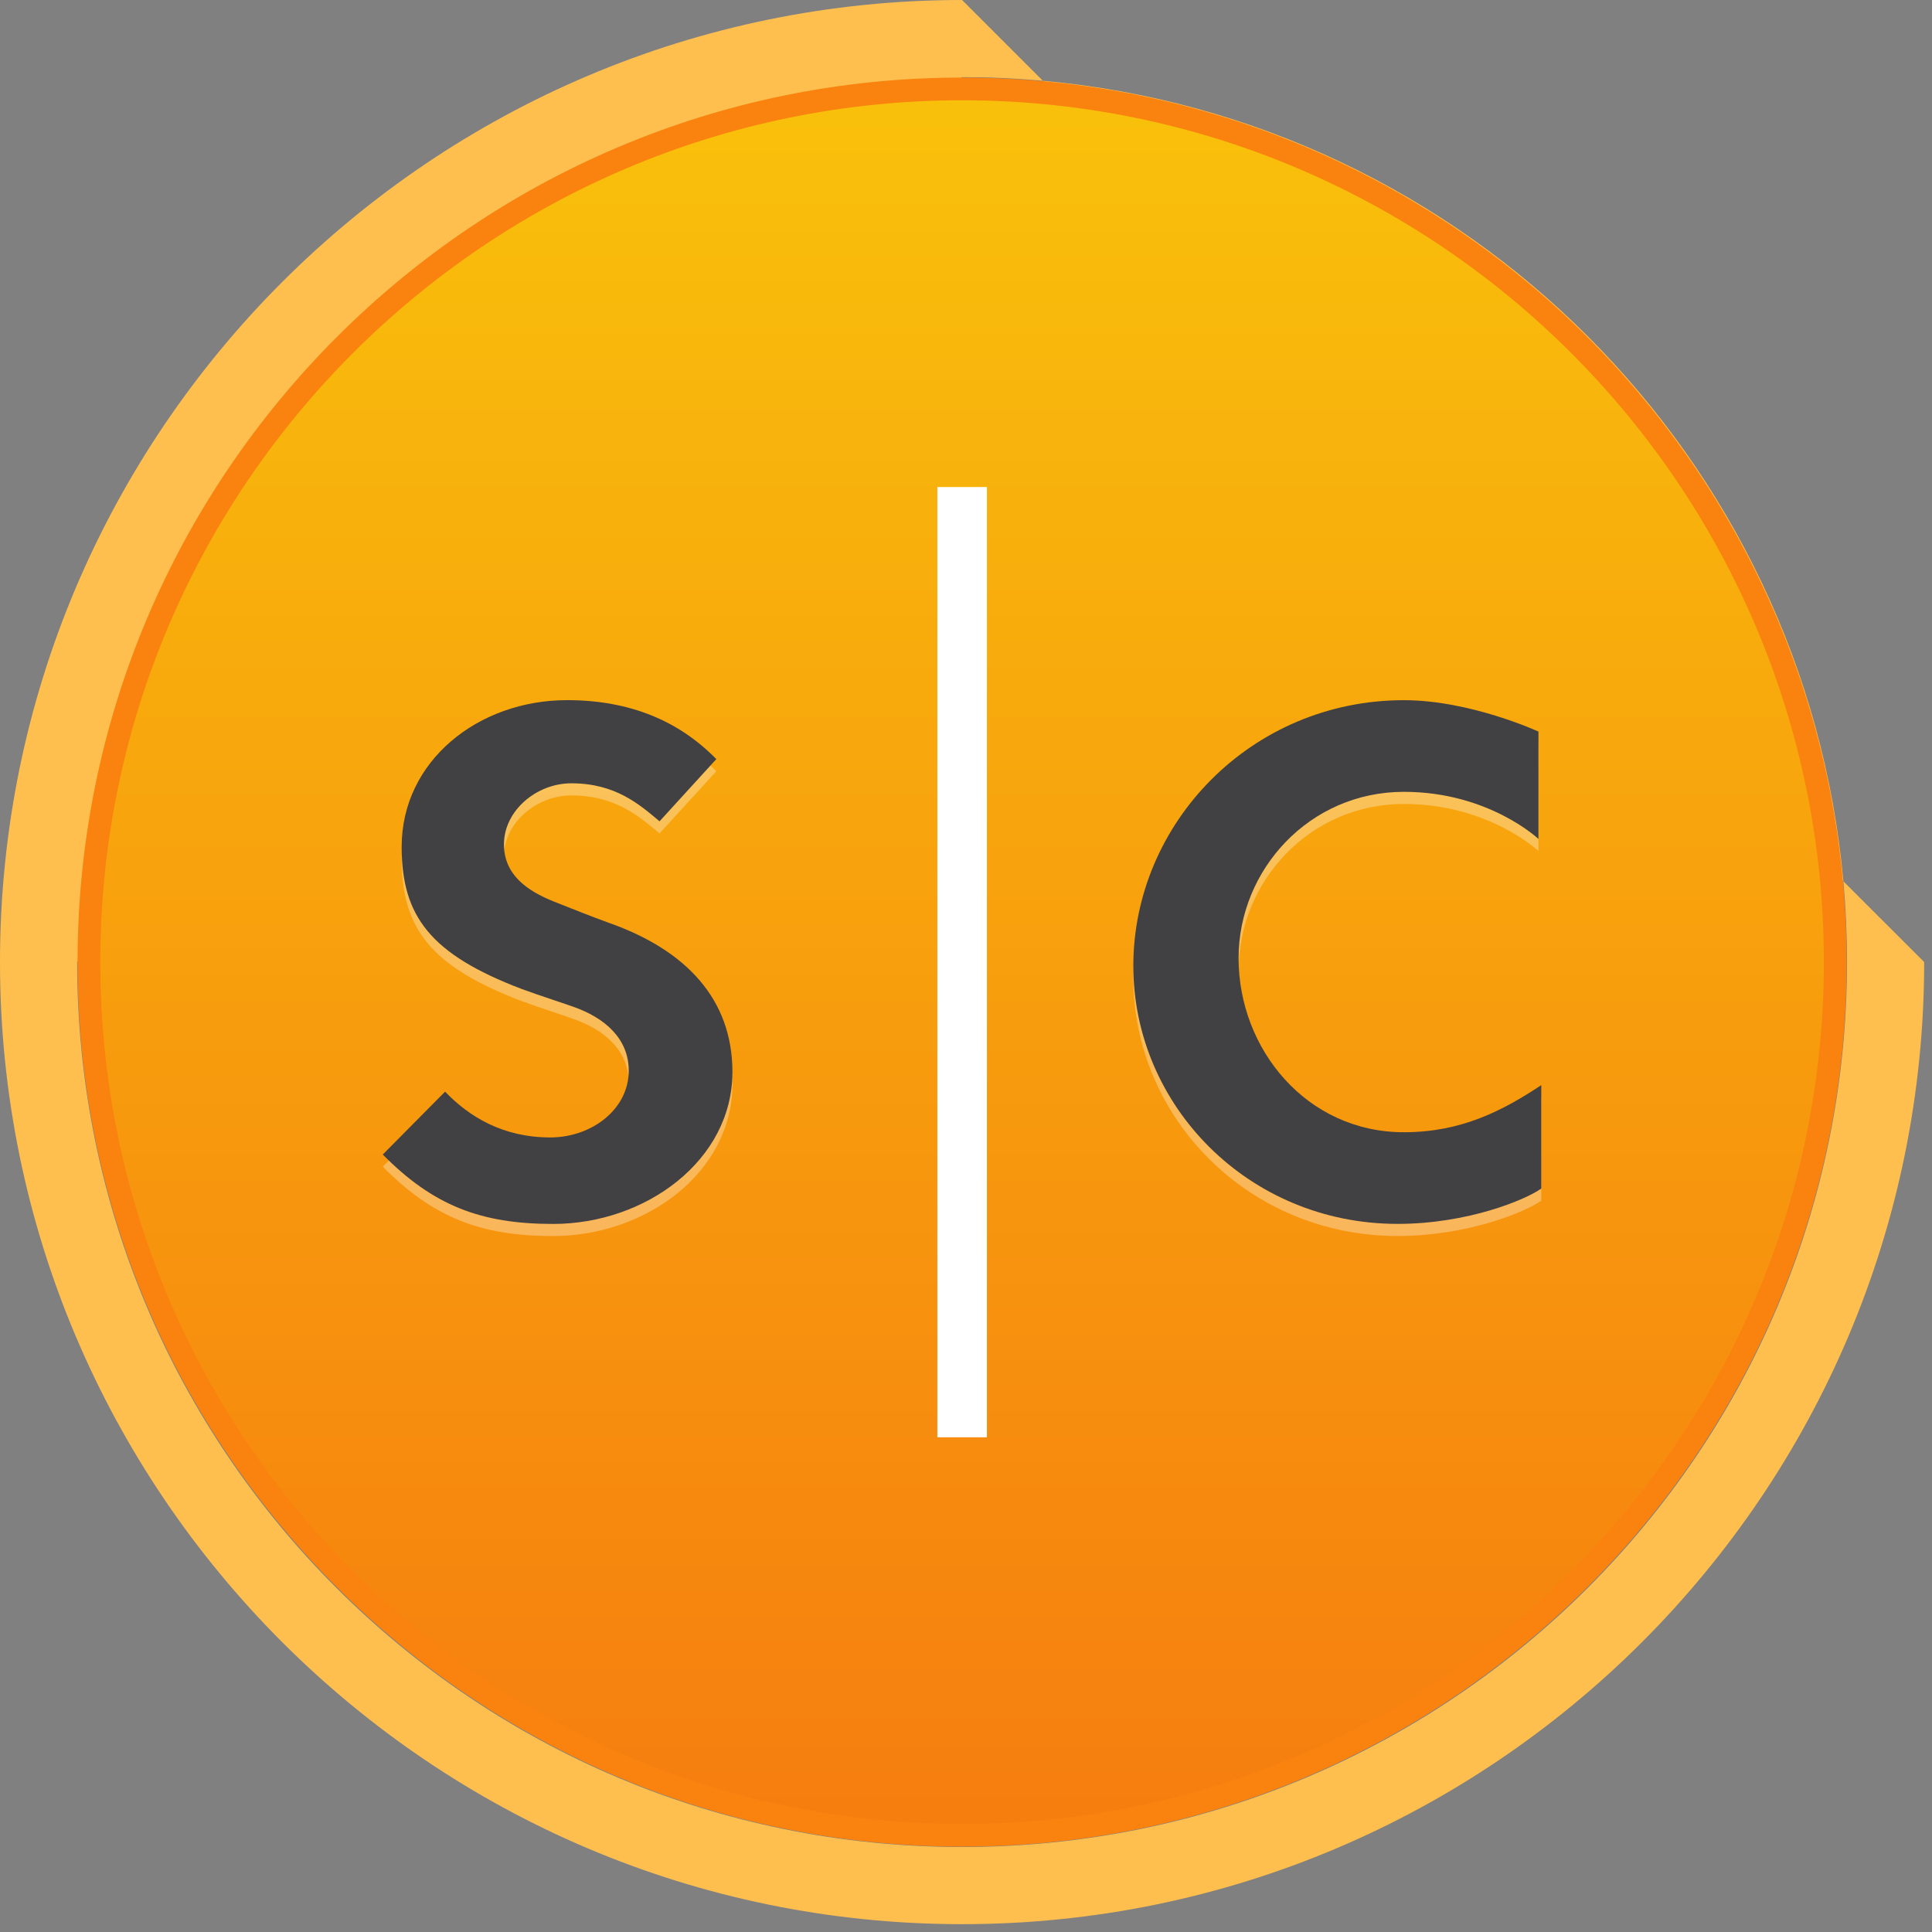 <svg xmlns="http://www.w3.org/2000/svg" width="92" height="92" viewBox="0 0 92 92"><rect x="0" y="0" width="92" height="92" fill="#808080" stroke="none"/><defs><linearGradient id="xulwa" x1="45.81" x2="45.81" y1="4.23" y2="87.39" gradientUnits="userSpaceOnUse"><stop offset="0" stop-color="#f9ba0b"/><stop offset="1" stop-color="#f67d0f"/></linearGradient><linearGradient id="xulwc" x1="45.81" x2="45.81" y1="4.23" y2="87.39" gradientUnits="userSpaceOnUse"><stop offset="0" stop-color="#f9c10b"/><stop offset="1" stop-color="#f67d0f"/></linearGradient><clipPath id="xulwb"><path d="M4.233 45.813c0 22.965 18.618 41.58 41.58 41.58 22.964 0 41.58-18.615 41.58-41.58 0-22.963-18.616-41.579-41.58-41.579-22.962 0-41.58 18.616-41.58 41.58"/></clipPath><clipPath id="xulwd"><path d="M16.06 61.025V31.75h20.985v29.274z"/></clipPath><clipPath id="xulwe"><path d="M51.803 61.024V31.752H75.56v29.272z"/></clipPath></defs><g><g><g><path fill="#ffbf4f" d="M45.813 3.673c1.297 0 2.58.058 3.846.173L45.813 0C20.553 0 0 20.552 0 45.813c0 25.262 20.552 45.814 45.813 45.814 25.262 0 45.814-20.552 45.814-45.814l-3.846-3.845c.115 1.266.173 2.55.173 3.845 0 23.275-18.867 42.14-42.14 42.14-23.275 0-42.141-18.865-42.141-42.14zm3.846.173c20.205 1.828 36.294 17.918 38.122 38.122z"/></g><g><g><path fill="url(#xulwa)" d="M4.233 45.813c0 22.965 18.618 41.58 41.58 41.58 22.964 0 41.58-18.615 41.58-41.58 0-22.963-18.616-41.579-41.58-41.579-22.962 0-41.58 18.616-41.58 41.58"/></g><g clip-path="url(#xulwb)"><path fill="url(#xulwc)" d="M4.233 87.393V4.234h83.159v83.159z"/></g></g><g><g><path fill="#f9830e" d="M86.85 45.813c0 22.629-18.408 41.038-41.037 41.038-22.628 0-41.037-18.41-41.037-41.038 0-22.626 18.41-41.037 41.037-41.037 22.628 0 41.038 18.41 41.038 41.037zm1.084 0c0-23.225-18.895-42.12-42.12-42.12-23.226 0-42.121 18.895-42.121 42.12 0 23.226 18.895 42.122 42.12 42.122 23.226 0 42.121-18.896 42.121-42.122z"/></g></g><g opacity=".75"><g opacity=".75"><g opacity=".75"><g opacity=".75"/><g clip-path="url(#xulwd)" opacity=".75"><path fill="#fff" d="M19.127 40.9c0-4.082 3.638-6.984 7.877-6.984 3 0 5.339 1 7.106 2.81l-2.704 2.961c-.966-.81-2.099-1.81-4.202-1.81-1.667 0-3.206 1.311-3.206 2.902 0 1.432 1.068 2.212 2.403 2.741 1.036.405 1.636.654 2.67 1.03 3.568 1.278 5.806 3.584 5.806 7.076 0 4.208-4.133 7.233-8.54 7.233-3.438 0-5.706-.874-8.11-3.305l2.967-2.994c1.138 1.185 2.74 2.182 5.008 2.182 1.97 0 3.738-1.339 3.738-3.18 0-1.526-1.136-2.523-2.668-3.054-.702-.249-1.504-.499-2.437-.84-4.339-1.654-5.708-3.462-5.708-6.768"/></g></g></g></g><g opacity=".75"><g opacity=".75"><g opacity=".75"><g opacity=".75"/><g clip-path="url(#xulwe)" opacity=".75"><path fill="#fff" d="M73.26 35.414v5.112s-2.368-2.243-6.408-2.243c-4.502 0-7.872 3.71-7.872 7.92 0 4.332 3.238 8.29 7.872 8.29 2.737 0 4.707-1.03 6.542-2.243v4.923c-.733.53-3.504 1.684-6.843 1.684-7.104 0-12.583-5.642-12.583-12.284 0-6.795 5.613-12.655 12.884-12.655 3.17 0 6.408 1.496 6.408 1.496"/></g></g></g></g><g><path fill="#414042" d="M19.127 40.323c0-4.082 3.638-6.983 7.877-6.983 3 0 5.339.999 7.106 2.808l-2.703 2.962c-.967-.81-2.1-1.81-4.202-1.81-1.668 0-3.207 1.312-3.207 2.902 0 1.432 1.068 2.212 2.404 2.74 1.035.407 1.635.655 2.669 1.03 3.568 1.278 5.806 3.584 5.806 7.077 0 4.208-4.133 7.234-8.54 7.234-3.438 0-5.706-.874-8.11-3.305l2.967-2.994c1.138 1.184 2.74 2.18 5.008 2.18 1.97 0 3.738-1.338 3.738-3.177 0-1.528-1.136-2.525-2.668-3.056-.702-.247-1.504-.498-2.437-.84-4.339-1.652-5.708-3.461-5.708-6.768"/></g><g><path fill="#414042" d="M73.26 34.837v5.114s-2.368-2.245-6.408-2.245c-4.502 0-7.872 3.71-7.872 7.92 0 4.331 3.238 8.29 7.872 8.29 2.737 0 4.707-1.028 6.542-2.243v4.923c-.733.531-3.504 1.684-6.843 1.684-7.104 0-12.583-5.643-12.583-12.282 0-6.798 5.613-12.656 12.884-12.656 3.17 0 6.408 1.495 6.408 1.495"/></g><g><path fill="#fff" d="M44.636 68.442v-45.25h2.36v45.25z"/></g></g></g></svg>